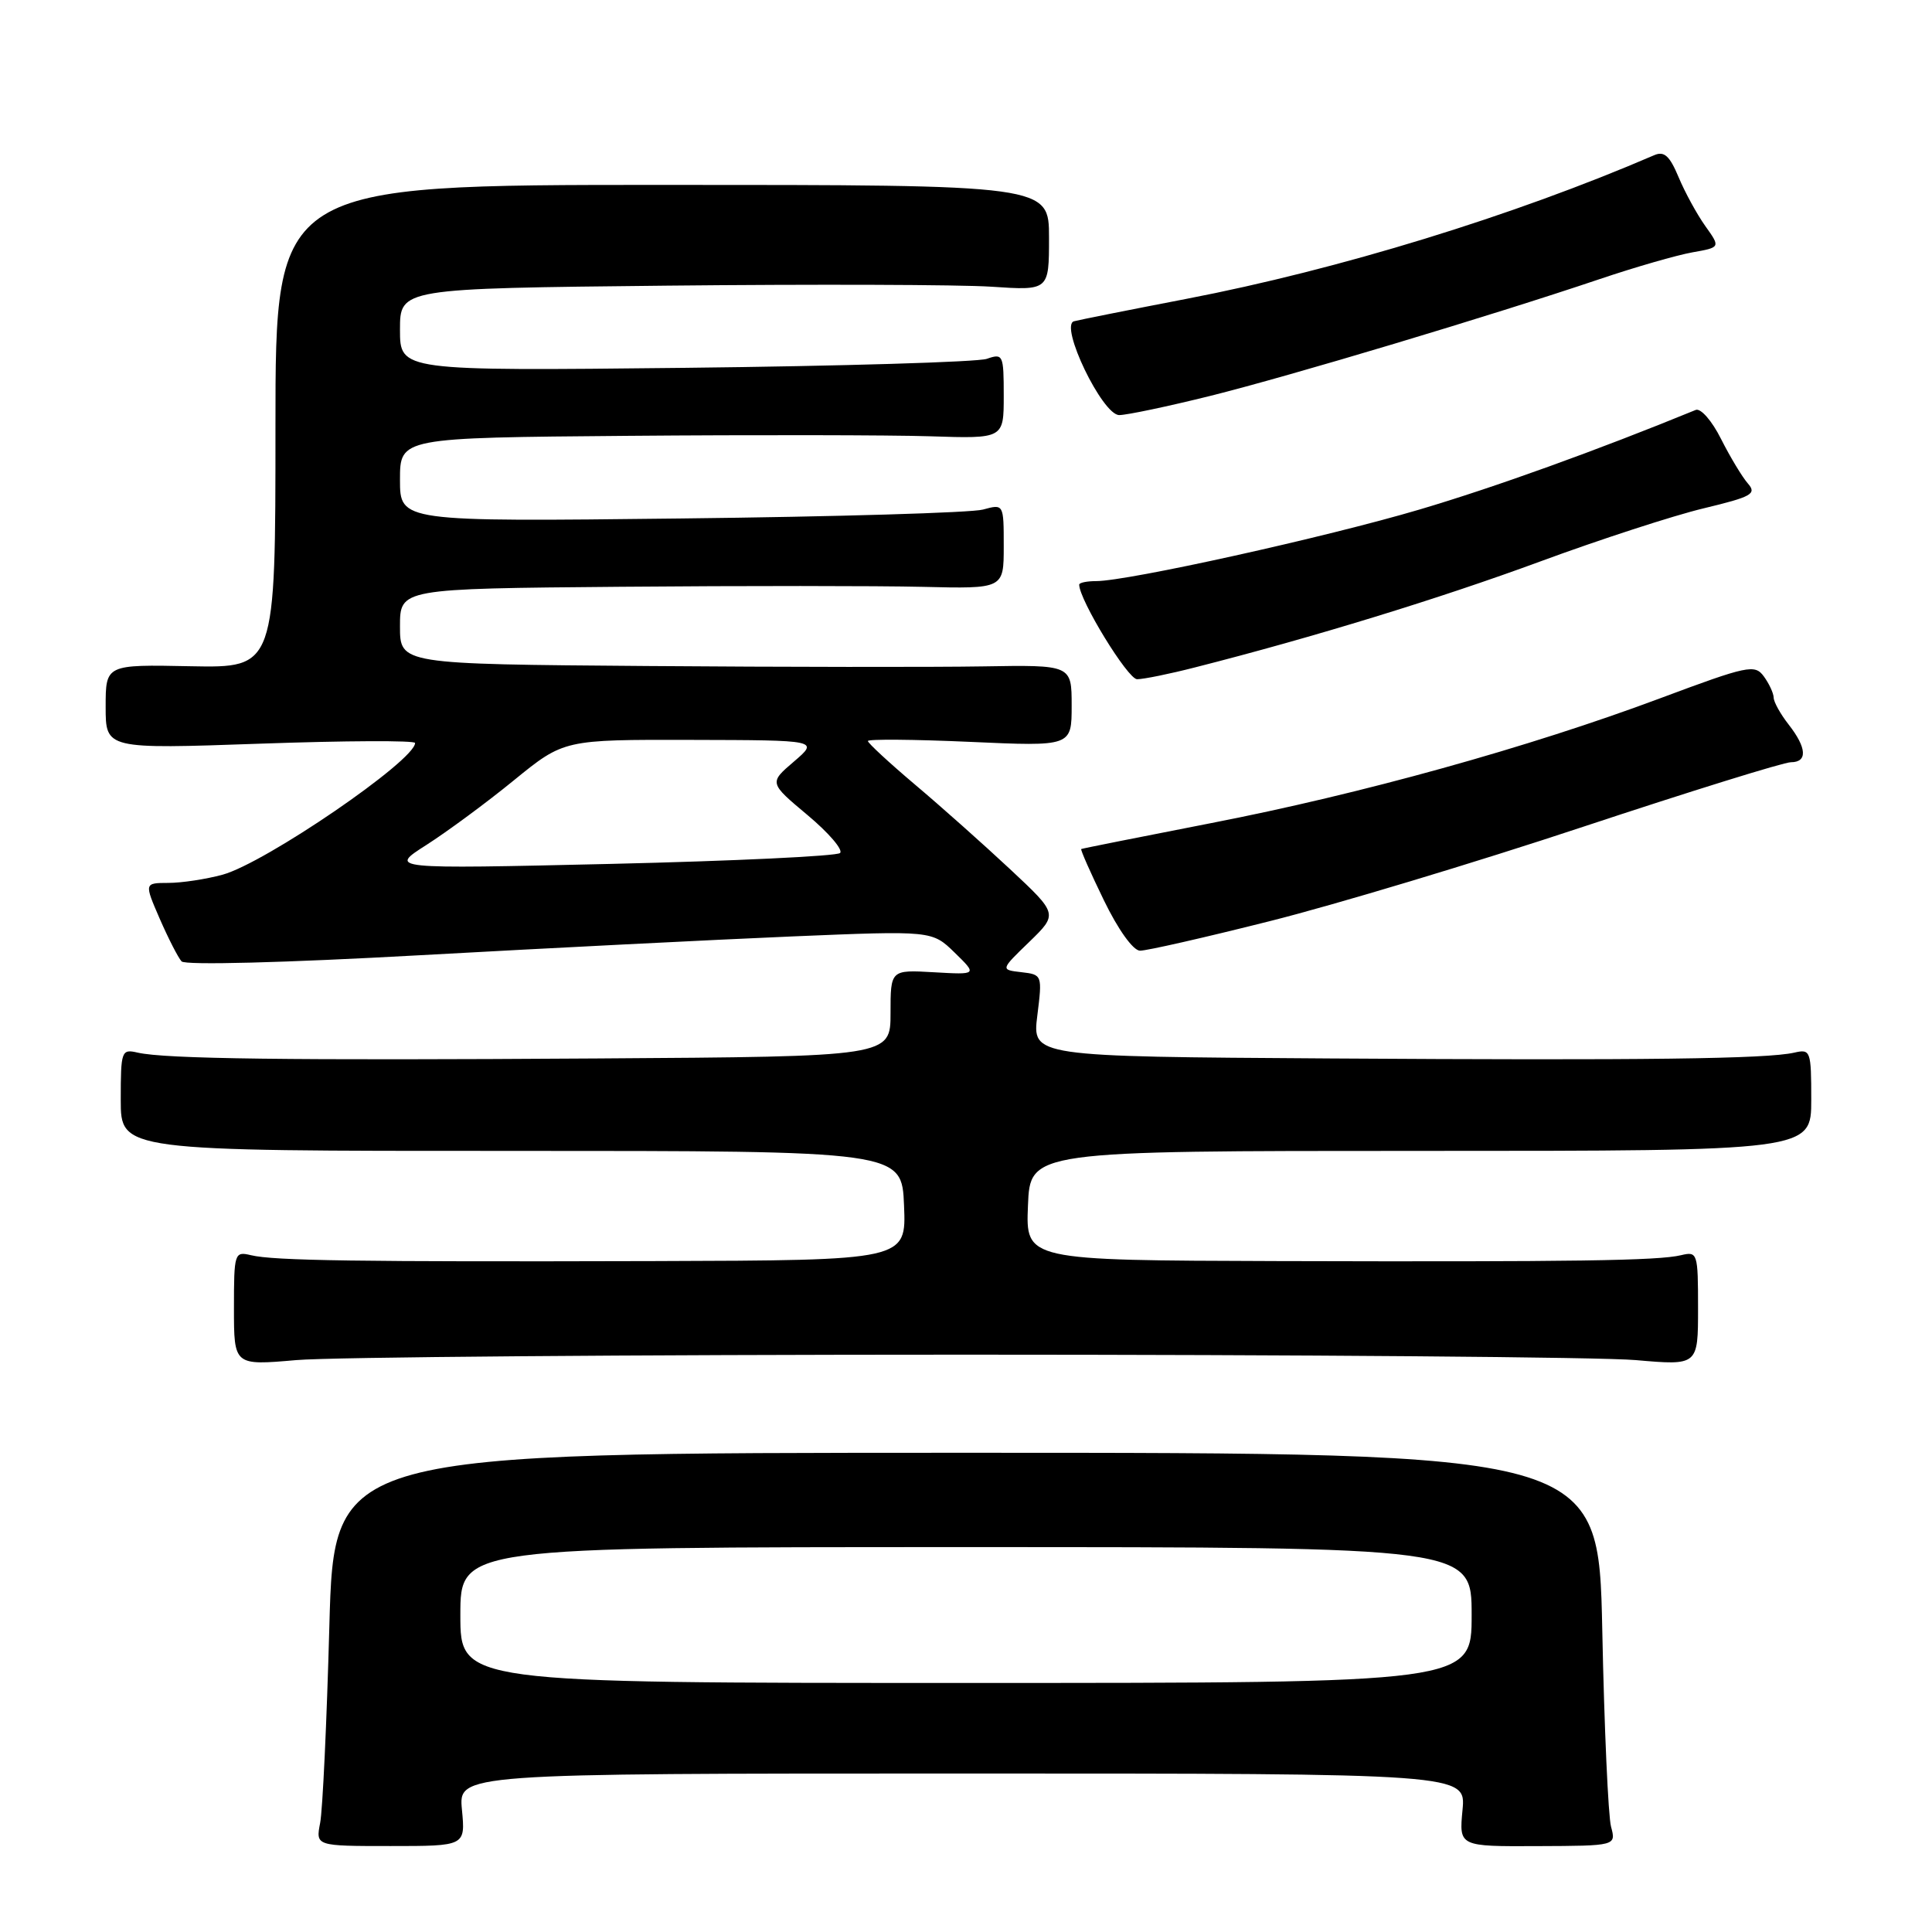 <?xml version="1.0" encoding="UTF-8" standalone="no"?>
<!DOCTYPE svg PUBLIC "-//W3C//DTD SVG 1.1//EN" "http://www.w3.org/Graphics/SVG/1.1/DTD/svg11.dtd" >
<svg xmlns="http://www.w3.org/2000/svg" xmlns:xlink="http://www.w3.org/1999/xlink" version="1.1" viewBox="0 0 256 256">
 <g >
 <path fill="currentColor"
d=" M 61.21 239.80 C 60.75 235.00 60.75 235.00 127.50 235.00 C 194.25 235.00 194.25 235.00 193.79 239.84 C 193.33 244.67 193.33 244.67 203.74 244.62 C 214.15 244.58 214.15 244.58 213.47 242.04 C 213.10 240.64 212.57 228.93 212.31 216.00 C 211.82 192.50 211.82 192.50 128.05 192.50 C 44.27 192.50 44.27 192.50 43.64 215.50 C 43.30 228.15 42.75 239.87 42.42 241.55 C 41.83 244.61 41.83 244.61 51.75 244.61 C 61.67 244.61 61.67 244.61 61.21 239.80 Z  M 128.00 179.50 C 172.28 179.50 212.21 179.82 216.75 180.22 C 225.00 180.94 225.00 180.94 225.00 173.36 C 225.00 166.01 224.93 165.80 222.75 166.32 C 219.72 167.05 208.63 167.21 169.21 167.10 C 135.91 167.00 135.91 167.00 136.21 159.75 C 136.50 152.50 136.50 152.50 188.25 152.50 C 240.00 152.50 240.00 152.50 240.00 145.73 C 240.00 139.23 239.91 138.98 237.75 139.48 C 234.10 140.31 217.96 140.52 176.13 140.25 C 136.77 140.00 136.77 140.00 137.45 134.57 C 138.12 129.19 138.10 129.14 135.34 128.82 C 132.56 128.50 132.56 128.50 136.38 124.81 C 140.19 121.11 140.19 121.11 133.85 115.18 C 130.36 111.92 124.69 106.87 121.25 103.97 C 117.81 101.06 115.00 98.46 115.00 98.19 C 115.00 97.92 121.08 97.97 128.50 98.30 C 142.00 98.91 142.00 98.91 142.00 93.50 C 142.00 88.10 142.00 88.10 130.25 88.30 C 123.79 88.41 103.76 88.39 85.75 88.25 C 53.00 88.00 53.00 88.00 53.00 83.00 C 53.00 78.00 53.00 78.00 82.25 77.75 C 98.34 77.61 116.34 77.62 122.25 77.76 C 133.00 78.02 133.00 78.02 133.00 72.39 C 133.00 66.77 133.00 66.77 130.25 67.52 C 128.74 67.94 110.74 68.47 90.25 68.70 C 53.00 69.13 53.00 69.13 53.00 63.57 C 53.00 58.00 53.00 58.00 83.25 57.75 C 99.89 57.61 117.89 57.64 123.25 57.81 C 133.00 58.13 133.00 58.13 133.00 52.45 C 133.00 46.99 132.91 46.80 130.75 47.55 C 129.51 47.97 111.51 48.51 90.75 48.74 C 53.00 49.15 53.00 49.15 53.00 43.69 C 53.00 38.22 53.00 38.22 88.36 37.85 C 107.81 37.65 127.16 37.71 131.36 37.99 C 139.00 38.50 139.00 38.50 139.00 31.50 C 139.00 24.50 139.00 24.50 87.75 24.50 C 36.50 24.50 36.50 24.50 36.50 56.50 C 36.50 88.50 36.50 88.50 25.25 88.28 C 14.00 88.05 14.00 88.05 14.00 93.66 C 14.00 99.26 14.00 99.26 34.50 98.54 C 45.78 98.14 55.00 98.10 55.00 98.45 C 55.00 100.77 35.15 114.35 29.50 115.90 C 27.30 116.50 24.06 116.99 22.31 116.99 C 19.11 117.00 19.11 117.00 21.17 121.75 C 22.31 124.36 23.61 126.90 24.06 127.39 C 24.54 127.91 37.68 127.57 55.69 126.57 C 72.64 125.63 94.83 124.51 105.00 124.08 C 123.50 123.31 123.50 123.31 126.50 126.23 C 129.50 129.16 129.50 129.16 123.75 128.83 C 118.00 128.50 118.00 128.50 118.00 134.25 C 118.00 140.00 118.00 140.00 79.25 140.25 C 38.03 140.52 21.89 140.31 18.25 139.48 C 16.09 138.98 16.00 139.22 16.00 145.73 C 16.00 152.51 16.00 152.51 67.75 152.50 C 119.50 152.50 119.50 152.50 119.79 159.75 C 120.09 167.00 120.09 167.00 86.79 167.10 C 47.37 167.21 36.28 167.05 33.25 166.32 C 31.07 165.80 31.00 166.01 31.00 173.36 C 31.00 180.94 31.00 180.94 39.25 180.22 C 43.79 179.82 83.72 179.50 128.00 179.50 Z  M 168.24 122.06 C 176.85 119.90 195.53 114.28 209.75 109.56 C 223.97 104.85 236.36 101.00 237.30 101.00 C 239.53 101.00 239.42 99.09 237.00 96.00 C 235.92 94.62 235.03 93.02 235.02 92.44 C 235.01 91.86 234.42 90.59 233.72 89.63 C 232.52 87.99 231.62 88.18 219.97 92.53 C 202.55 99.04 180.38 105.20 160.46 109.07 C 151.13 110.89 143.40 112.43 143.27 112.50 C 143.14 112.57 144.49 115.63 146.27 119.29 C 148.15 123.17 150.14 125.95 151.05 125.97 C 151.90 125.99 159.63 124.23 168.24 122.06 Z  M 158.36 88.43 C 174.01 84.45 190.72 79.32 204.00 74.43 C 211.97 71.49 221.76 68.31 225.73 67.36 C 232.14 65.82 232.81 65.44 231.60 64.06 C 230.85 63.20 229.25 60.55 228.05 58.17 C 226.84 55.75 225.35 54.05 224.69 54.32 C 211.66 59.66 198.02 64.58 188.11 67.51 C 175.69 71.19 149.47 76.99 145.25 77.00 C 144.01 77.00 143.00 77.21 143.00 77.47 C 143.00 79.48 149.44 90.00 150.67 90.00 C 151.52 90.00 154.98 89.30 158.36 88.43 Z  M 160.32 52.47 C 170.99 49.81 197.51 41.86 212.00 36.97 C 216.68 35.39 222.18 33.81 224.24 33.44 C 227.98 32.78 227.98 32.78 225.96 29.95 C 224.85 28.39 223.26 25.48 222.42 23.47 C 221.24 20.65 220.52 19.99 219.20 20.56 C 200.56 28.60 177.41 35.71 157.26 39.59 C 149.69 41.05 142.96 42.39 142.31 42.57 C 140.34 43.10 146.07 55.00 148.30 55.00 C 149.31 55.00 154.72 53.86 160.32 52.47 Z  M 61.00 214.00 C 61.00 205.00 61.00 205.00 128.00 205.00 C 195.00 205.00 195.00 205.00 195.00 214.00 C 195.00 223.00 195.00 223.00 128.00 223.00 C 61.00 223.00 61.00 223.00 61.00 214.00 Z  M 56.50 111.96 C 59.25 110.20 64.48 106.35 68.11 103.38 C 74.72 98.00 74.72 98.00 91.61 98.04 C 108.50 98.08 108.50 98.08 105.20 100.91 C 101.90 103.73 101.90 103.73 107.01 108.01 C 109.82 110.36 111.75 112.62 111.31 113.03 C 110.86 113.44 97.22 114.09 81.00 114.47 C 51.50 115.15 51.50 115.15 56.50 111.96 Z "/>
</g>
</svg>